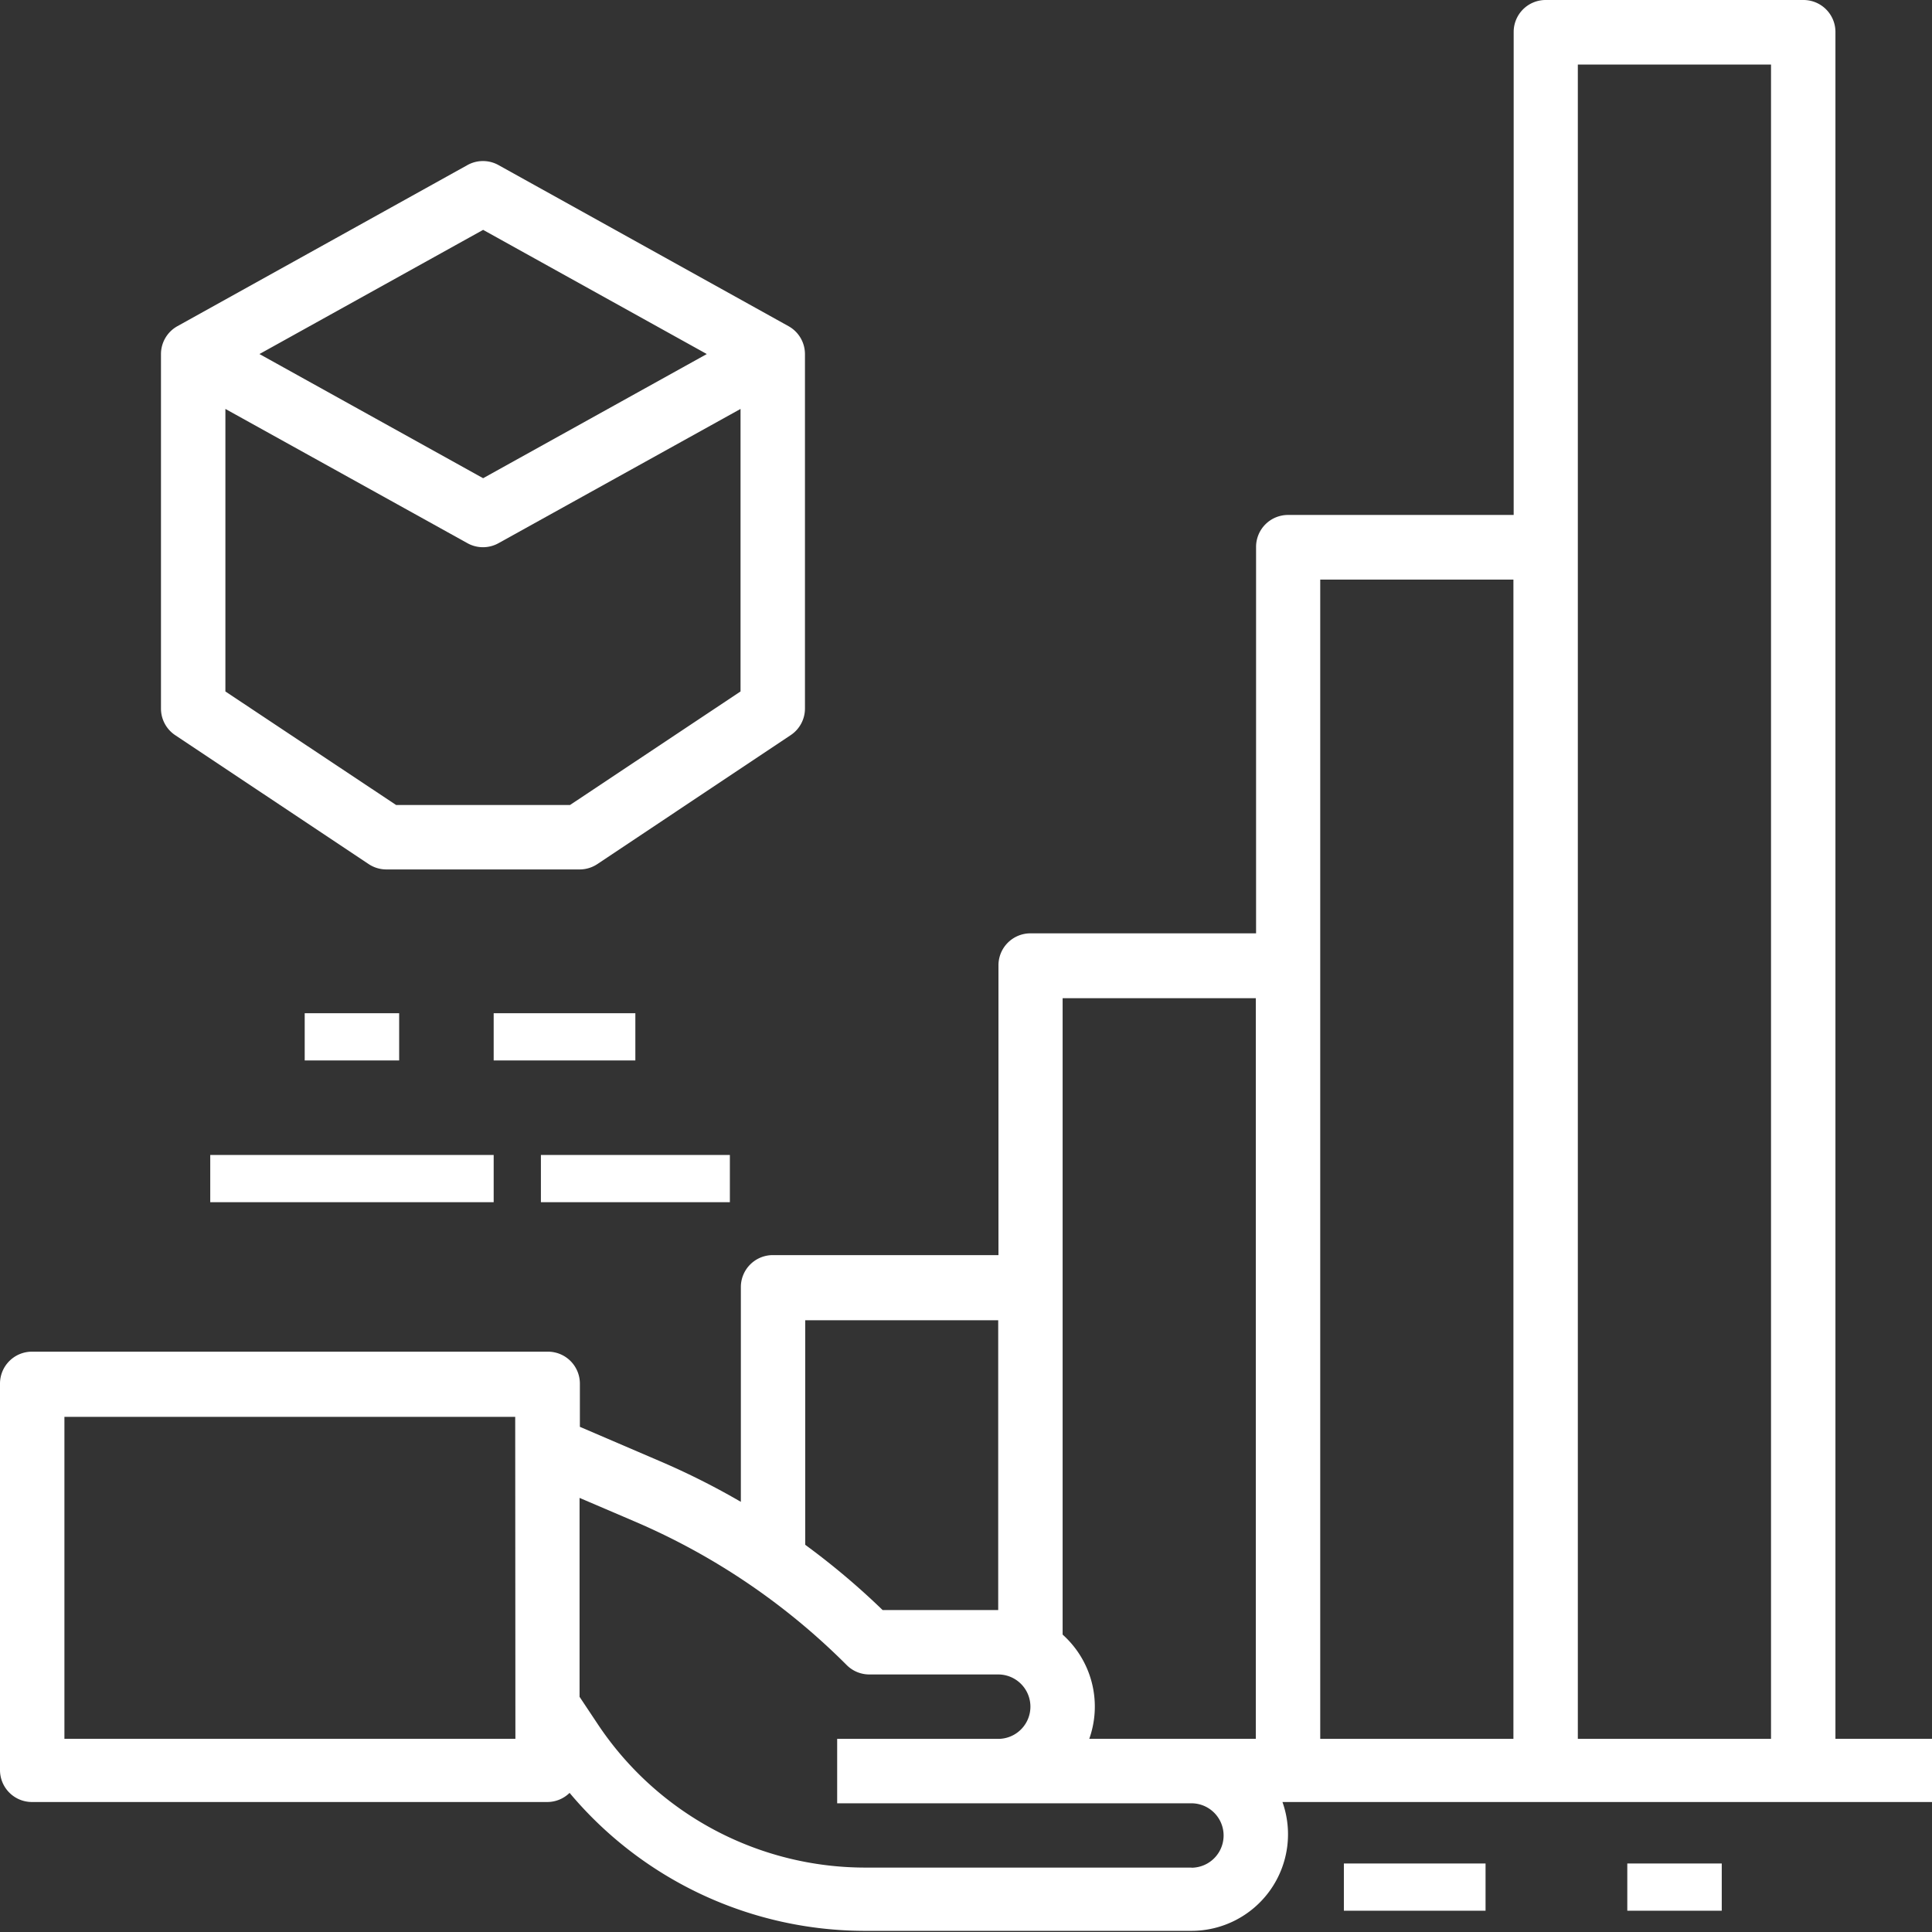 <svg id="value" xmlns="http://www.w3.org/2000/svg" width="30.232" height="30.233" viewBox="0 0 30.232 30.233">
  <rect x="0" y="0" width="30.232" height="30.233" fill="#333333" stroke="none"/>
  <path id="Path_337" data-name="Path 337" d="M56.224,64.985,59.248,67a.5.5,0,0,0,.279.085H62.55A.5.5,0,0,0,62.83,67l3.023-2.016a.5.5,0,0,0,.224-.419V59.023a.5.5,0,0,0-.259-.44l-4.535-2.519a.5.5,0,0,0-.489,0l-4.535,2.519a.5.5,0,0,0-.259.44v5.543a.5.5,0,0,0,.224.419ZM62.4,66.077H59.68L57.008,64.3V59.879l3.786,2.1a.5.5,0,0,0,.489,0l3.786-2.1V64.3Zm-1.359-9,3.5,1.943-3.5,1.943-3.5-1.943Z" transform="translate(-53.481 -53.48)" fill="#fff"/>
  <rect id="Rectangle_243" data-name="Rectangle 243" width="2.217" height="0.739" transform="translate(7.725 15.855)" fill="#fff"/>
  <rect id="Rectangle_244" data-name="Rectangle 244" width="1.478" height="0.739" transform="translate(4.768 15.855)" fill="#fff"/>
  <rect id="Rectangle_245" data-name="Rectangle 245" width="2.957" height="0.739" transform="translate(8.464 18.073)" fill="#fff"/>
  <rect id="Rectangle_246" data-name="Rectangle 246" width="4.435" height="0.739" transform="translate(3.29 18.073)" fill="#fff"/>
  <path id="Path_338" data-name="Path 338" d="M44.721,16.5a.5.5,0,0,0-.5-.5H40.186a.5.5,0,0,0-.5.5v7.558H36.155a.5.5,0,0,0-.5.5v6.047H32.124a.5.5,0,0,0-.5.5v4.535H28.093a.5.5,0,0,0-.5.5v3.361a11.646,11.646,0,0,0-1.263-.635l-1.256-.539v-.676a.5.5,0,0,0-.5-.5H16.5a.5.5,0,0,0-.5.5v6.047a.5.5,0,0,0,.5.5h8.062a.5.5,0,0,0,.351-.143,6.032,6.032,0,0,0,4.63,2.159h5.1a1.511,1.511,0,0,0,1.425-2.016H46.232V43.209H44.721ZM32.628,31.62h3.023V43.209H33.045a1.51,1.51,0,0,0-.356-1.573c-.02-.02-.04-.039-.061-.058ZM28.6,36.659H31.62v4.535H29.811A11.6,11.6,0,0,0,28.6,40.173Zm-4.535,6.55H17.008V38.171h7.054Zm10.581,2.015h-5.1a5.028,5.028,0,0,1-4.192-2.244l-.285-.428V39.439l.86.368a10.548,10.548,0,0,1,3.319,2.247.5.5,0,0,0,.356.148H31.62a.5.5,0,0,1,0,1.008H29.1v1.008h5.543a.5.5,0,1,1,0,1.008ZM36.659,25.07h3.023v18.14H36.659Zm4.031,18.14v-26.2h3.023v26.2Z" transform="translate(-16 -16)" fill="#fff"/>
  <rect id="Rectangle_247" data-name="Rectangle 247" width="2.217" height="0.739" transform="translate(21.029 29.16)" fill="#fff"/>
  <rect id="Rectangle_248" data-name="Rectangle 248" width="1.478" height="0.739" transform="translate(25.464 29.16)" fill="#fff"/>
</svg>
